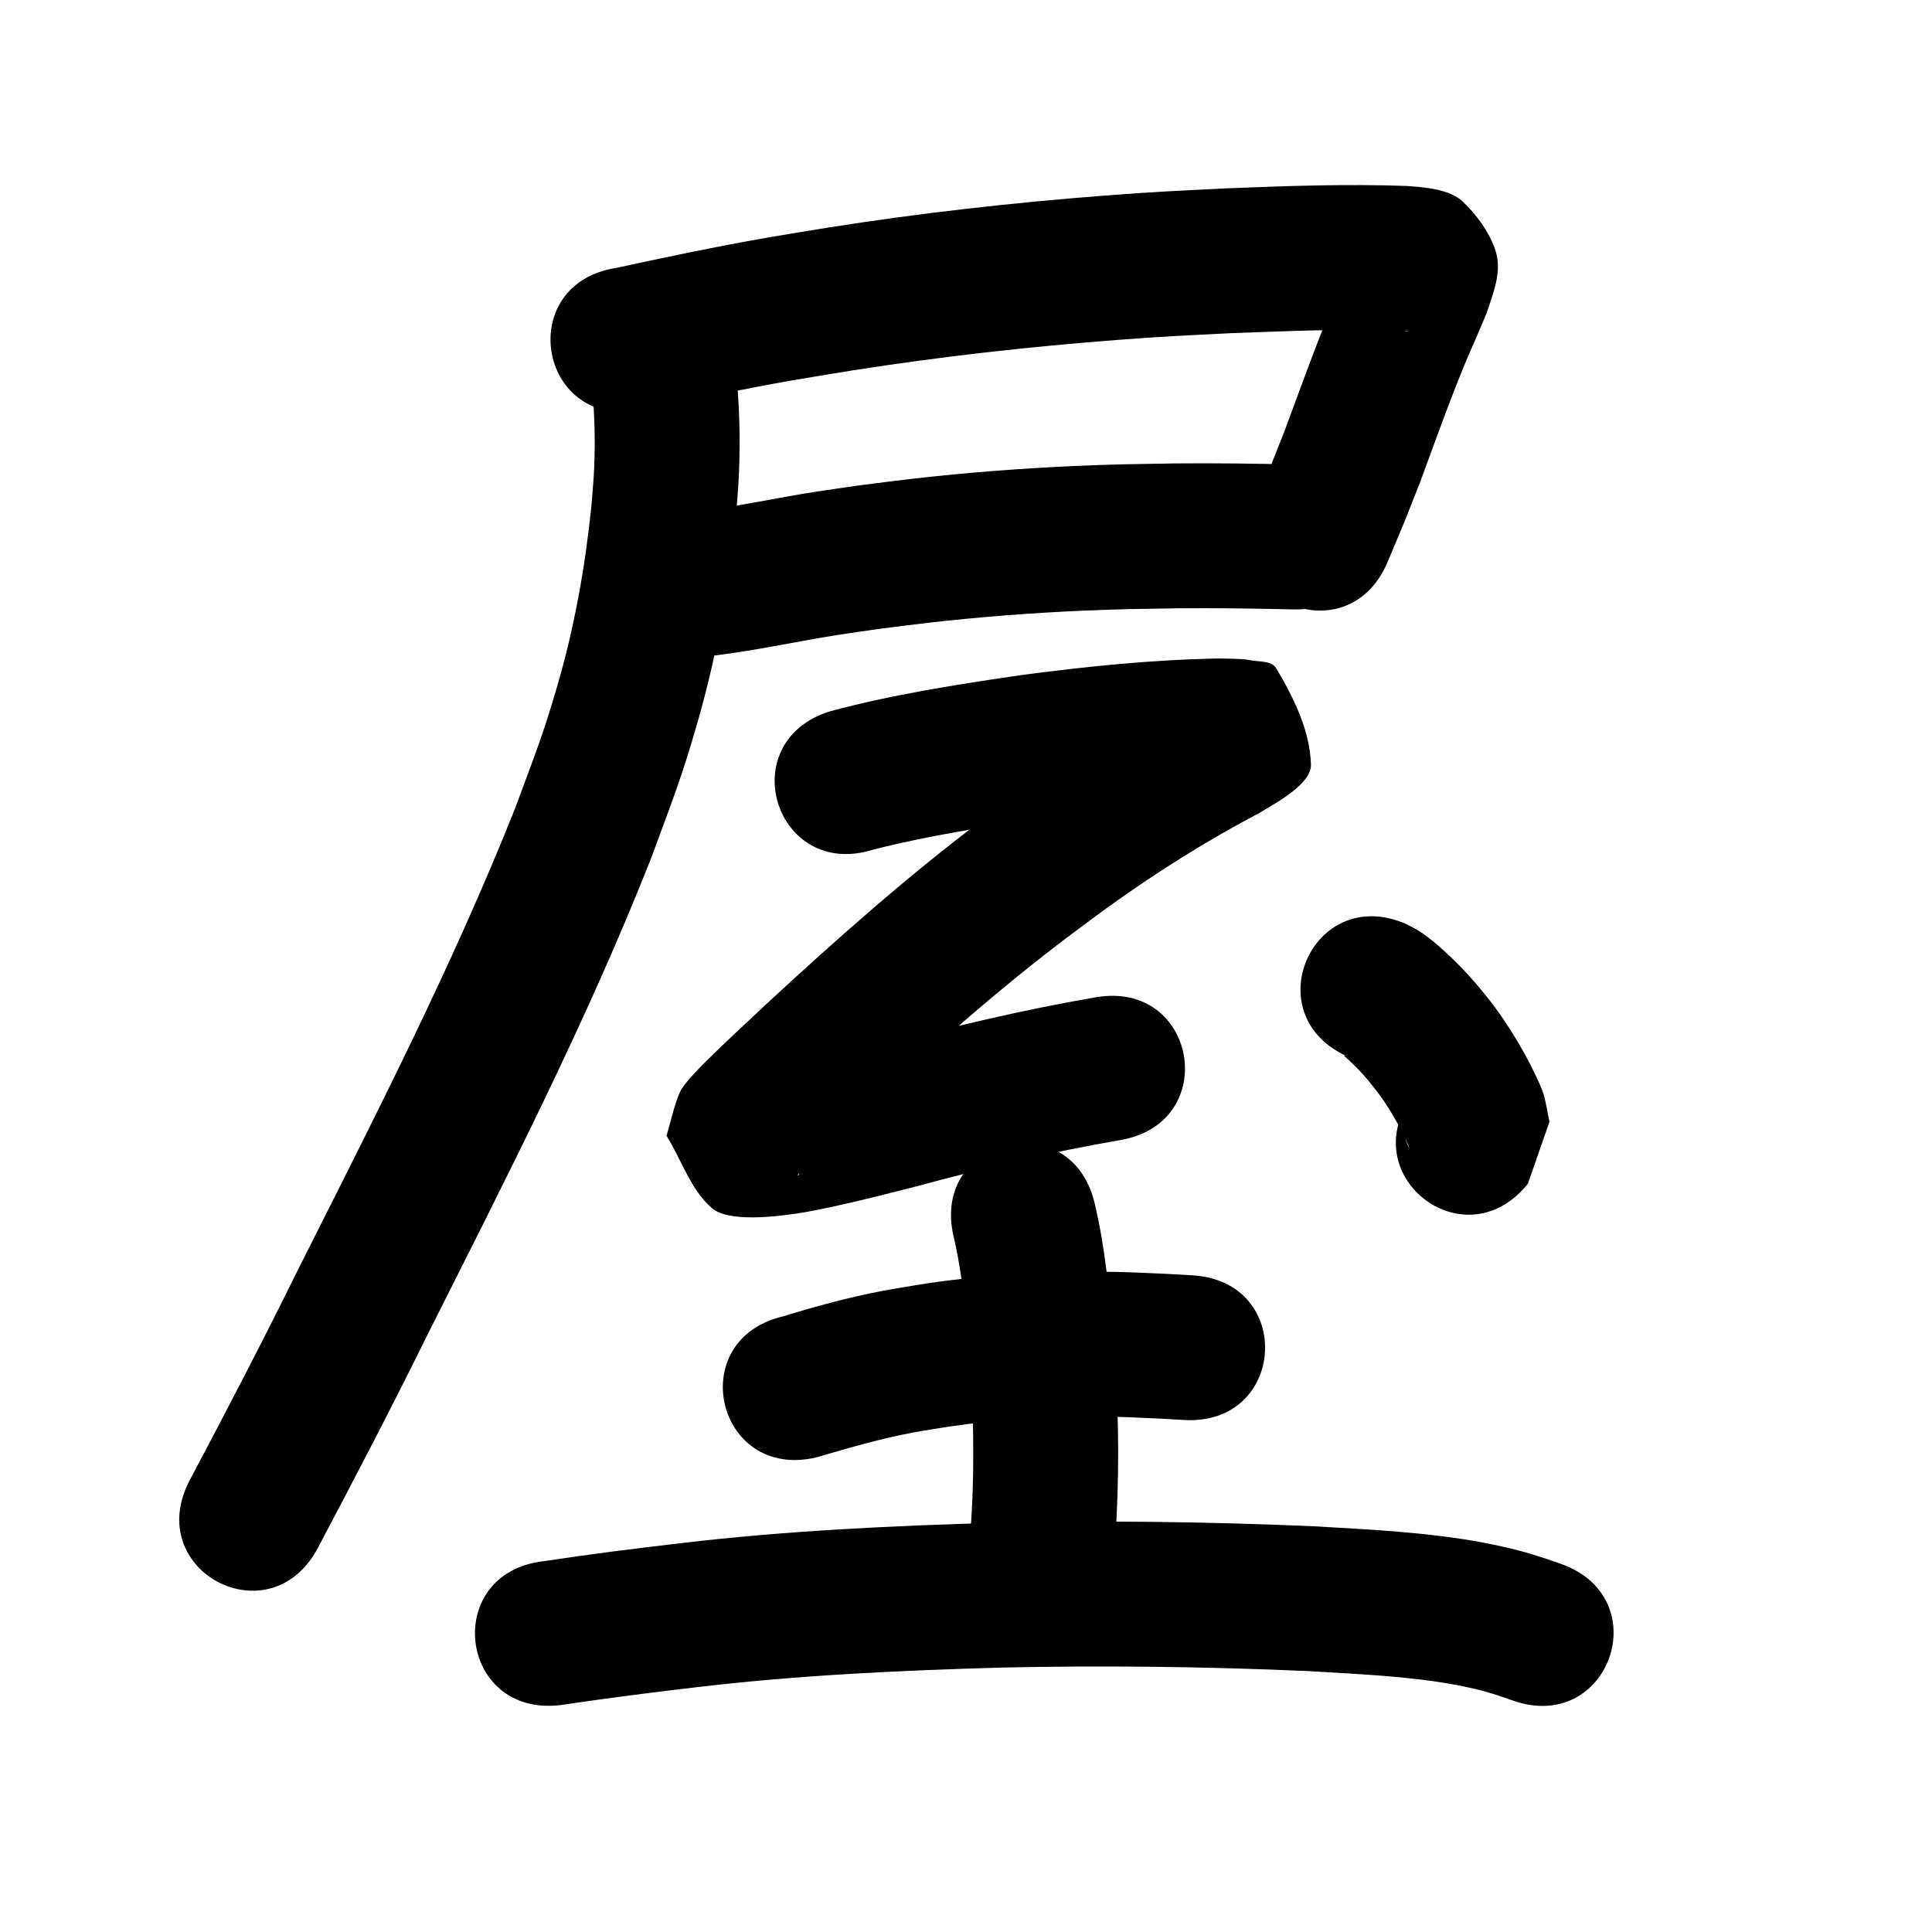 <?xml version="1.0" ?>
<svg xmlns="http://www.w3.org/2000/svg" width="1000" height="1000">
<path d="m 330.396,212.792 c 26.96,-5.576 53.854,-11.438 80.989,-16.139 9.939,-1.722 19.906,-3.28 29.859,-4.92 45.45,-7.144 91.203,-12.273 137.073,-15.784 25.189,-1.928 34.579,-2.257 59.259,-3.513 29.275,-1.076 58.614,-2.38 87.909,-1.225 1.146,0.097 2.3,0.13 3.439,0.29 0.314,0.044 -0.647,0.159 -0.948,0.059 -3.899,-1.289 -8.5,-1.485 -11.58,-4.2 -6.141,-5.413 -11.33,-12.093 -15.13,-19.343 -5.621,-10.726 2.603,-13.988 -2.123,-11.964 -13.124,28.623 -23.587,58.329 -34.561,87.811 -9.904,24.98 -4.747,12.33 -15.496,37.94 -20.507,48.908 48.659,77.909 69.166,29.001 v 0 c 11.511,-27.477 5.979,-13.881 16.619,-40.779 6.385,-17.155 12.484,-34.435 19.216,-51.459 5.199,-13.147 5.509,-13.298 10.853,-25.771 1.569,-3.662 3.101,-7.341 4.651,-11.011 3.345,-10.478 8.326,-21.694 4.111,-33.209 -3.338,-9.12 -9.425,-17.323 -16.401,-24.079 -6.83,-6.615 -19.836,-7.566 -28.98,-8.232 -31.518,-1.153 -63.073,-0.002 -94.569,1.269 -25.817,1.323 -35.471,1.661 -61.835,3.689 -47.814,3.678 -95.505,9.049 -142.88,16.51 -10.395,1.717 -20.804,3.348 -31.185,5.151 -26.411,4.588 -52.643,10.088 -78.835,15.776 -52.419,8.046 -41.04,82.178 11.379,74.132 z"/>
<path d="m 370.436,339.224 c 21.223,-2.621 42.132,-7.245 63.245,-10.582 7.326,-1.158 14.678,-2.145 22.017,-3.217 8.358,-1.035 16.707,-2.152 25.075,-3.105 26.482,-3.016 53.002,-5.068 79.63,-6.228 20.712,-0.903 28.358,-0.897 48.723,-1.233 20.118,-0.189 40.236,0.106 60.348,0.574 53.019,1.23 54.758,-73.75 1.74,-74.98 v 0 c -21.11,-0.488 -42.226,-0.794 -63.342,-0.584 -21.472,0.364 -29.636,0.363 -51.489,1.331 -28.372,1.257 -56.636,3.46 -84.852,6.692 -8.915,1.021 -17.809,2.218 -26.714,3.327 -7.946,1.169 -15.906,2.252 -23.839,3.507 -19.367,3.066 -38.557,7.205 -57.987,9.868 -52.771,5.265 -45.325,79.895 7.446,74.629 z"/>
<path d="m 306.976,206.432 c 0.992,13.463 1.141,26.997 0.319,40.475 -0.317,5.205 -0.833,10.395 -1.249,15.593 -3.189,31.101 -8.734,61.962 -17.442,92.011 -7.775,26.83 -12.047,36.867 -21.939,63.734 -32.61,82.05 -73.061,160.659 -112.679,239.467 -17.948,36.463 -36.742,72.49 -55.755,108.405 -24.81,46.872 41.477,81.958 66.287,35.086 v 0 c 19.253,-36.382 38.296,-72.871 56.477,-109.805 40.899,-81.357 82.614,-162.533 116.08,-247.319 10.988,-30.04 15.557,-40.759 24.177,-70.935 9.782,-34.245 16.038,-69.396 19.566,-104.814 0.476,-6.25 1.072,-12.492 1.429,-18.75 0.942,-16.54 0.703,-33.146 -0.555,-49.661 -4.604,-52.833 -79.321,-46.321 -74.717,6.512 z"/>
<path d="m 451.941,439.773 c 28.762,-7.32 58.143,-11.845 87.477,-16.148 30.836,-3.94 61.824,-7.387 92.937,-7.799 1.698,0.048 3.395,0.095 5.093,0.143 0.485,0.085 1.931,0.375 1.454,0.255 -24.146,-6.09 -21.151,-0.919 -29.745,-48.984 -1.573,-8.796 16.099,-16.822 5.162,-11.401 -28.683,15.154 -56.165,32.468 -82.541,51.337 -7.506,5.37 -14.859,10.95 -22.289,16.425 -39.699,29.779 -76.774,62.78 -113.196,96.423 -10.256,9.761 -20.783,19.253 -30.801,29.264 -3.401,3.399 -11.713,11.743 -13.551,15.947 -3.163,7.236 -4.641,15.097 -6.961,22.646 7.858,12.504 12.388,27.872 23.575,37.513 8.527,7.348 33.115,4.312 43.633,2.758 6.526,-0.964 12.986,-2.345 19.438,-3.721 13.665,-2.914 29.334,-7.002 42.849,-10.409 34.822,-9.413 69.889,-17.841 105.451,-23.928 52.266,-8.987 39.557,-82.902 -12.709,-73.915 v 0 c -37.448,6.464 -74.423,15.173 -111.095,25.124 -13.519,3.416 -25.39,6.53 -38.944,9.534 -4.715,1.045 -9.459,1.958 -14.2,2.883 -2.422,0.473 -7.68,-1.124 -7.285,1.312 2.386,14.713 74.502,-18.215 24.133,37.643 -2.171,5.224 -4.208,10.506 -6.514,15.671 -0.06,0.135 -0.489,-0.089 -0.394,-0.202 2.512,-2.984 10.334,-10.421 12.393,-12.395 7.932,-7.604 13.712,-12.979 21.875,-20.635 34.393,-31.779 69.364,-62.998 106.829,-91.16 6.845,-5.057 13.622,-10.207 20.536,-15.17 24.679,-17.716 50.446,-33.866 77.329,-48.028 7.96,-4.821 26.975,-14.807 26.664,-25.047 -0.535,-17.635 -8.943,-34.627 -17.967,-49.788 -2.539,-4.265 -9.41,-3.215 -14.247,-4.328 -3.013,-0.694 -12.269,-0.703 -15.108,-0.758 -34.384,0.571 -68.641,4.087 -102.715,8.589 -33.223,4.898 -66.543,10.016 -99.006,18.786 -50.603,15.868 -28.162,87.432 22.441,71.564 z"/>
<path d="m 697.86,547.013 c -0.615,-0.249 -1.23,-0.498 -1.845,-0.747 -0.121,0.034 -0.447,0.009 -0.363,0.103 0.887,0.982 1.95,1.79 2.903,2.709 1.532,1.479 3.081,2.942 4.549,4.484 4.63,4.867 5.642,6.386 9.954,11.781 4.71,6.295 8.774,13.052 12.385,20.029 0.944,1.824 1.855,3.666 2.676,5.548 0.472,1.081 1.757,4.368 1.198,3.329 -0.748,-1.39 -1.179,-2.927 -1.769,-4.391 1.607,-8.045 3.214,-16.091 4.821,-24.136 -33.233,41.329 25.214,88.328 58.447,46.999 v 0 c 3.723,-10.677 7.446,-21.354 11.169,-32.031 -0.99,-4.713 -1.641,-9.509 -2.97,-14.138 -1.216,-4.237 -5.996,-13.805 -7.995,-17.576 -5.735,-10.816 -12.259,-21.219 -19.743,-30.916 -2.655,-3.235 -5.22,-6.546 -7.964,-9.705 -4.712,-5.423 -9.412,-10.232 -14.66,-15.093 -4.519,-4.186 -8.902,-7.979 -14.097,-11.337 -2.133,-1.379 -4.46,-2.433 -6.69,-3.649 -48.604,-21.217 -78.609,47.52 -30.005,68.736 z"/>
<path d="m 422.48,754.356 c 16.521,-4.8 33.018,-9.69 49.954,-12.845 6.299,-1.173 12.643,-2.093 18.965,-3.14 26.173,-3.801 52.628,-5.397 79.066,-5.141 11.357,0.11 19.497,0.57 30.697,1.077 3.897,0.228 7.793,0.456 11.69,0.683 52.944,3.08 57.299,-71.793 4.356,-74.873 v 0 c -4.23,-0.245 -8.46,-0.49 -12.69,-0.735 -12.856,-0.57 -21.424,-1.056 -34.552,-1.15 -30.423,-0.218 -60.86,1.705 -90.965,6.171 -7.428,1.258 -14.885,2.359 -22.285,3.774 -17.374,3.322 -34.486,7.959 -51.377,13.164 -51.629,12.121 -34.488,85.136 17.141,73.015 z"/>
<path d="m 493.55,639.867 c 4.765,20.165 6.363,40.915 8.23,61.498 2.006,26.967 2.658,54.057 1.209,81.071 -0.681,12.693 -1.485,19.572 -2.703,31.941 -5.152,52.782 69.493,60.069 74.645,7.286 v 0 c 1.4,-14.456 2.247,-21.654 3.012,-36.585 1.546,-30.169 0.818,-60.419 -1.473,-90.53 -2.2,-23.976 -4.239,-48.105 -9.849,-71.581 -11.95,-51.669 -85.021,-34.769 -73.071,16.9 z"/>
<path d="m 289.906,882.585 c 23.648,-3.5 47.346,-6.601 71.094,-9.336 52.149,-6.171 104.61,-8.619 157.068,-10.107 52.934,-1.19 105.889,-0.508 158.781,1.79 25.95,1.62 52.123,2.538 77.744,7.341 2.811,0.527 5.592,1.206 8.388,1.809 6.789,1.514 13.377,3.734 19.916,6.069 49.981,17.731 75.057,-52.953 25.076,-70.684 v 0 c -9.687,-3.421 -19.473,-6.586 -29.526,-8.773 -3.938,-0.816 -7.858,-1.726 -11.814,-2.448 -28.547,-5.211 -57.634,-6.561 -86.543,-8.244 -54.684,-2.356 -109.433,-3.083 -164.159,-1.829 -54.617,1.565 -109.235,4.143 -163.529,10.571 -23.738,2.745 -47.442,5.77 -71.074,9.334 -52.685,6.065 -44.107,80.573 8.578,74.508 z"/>
</svg>
